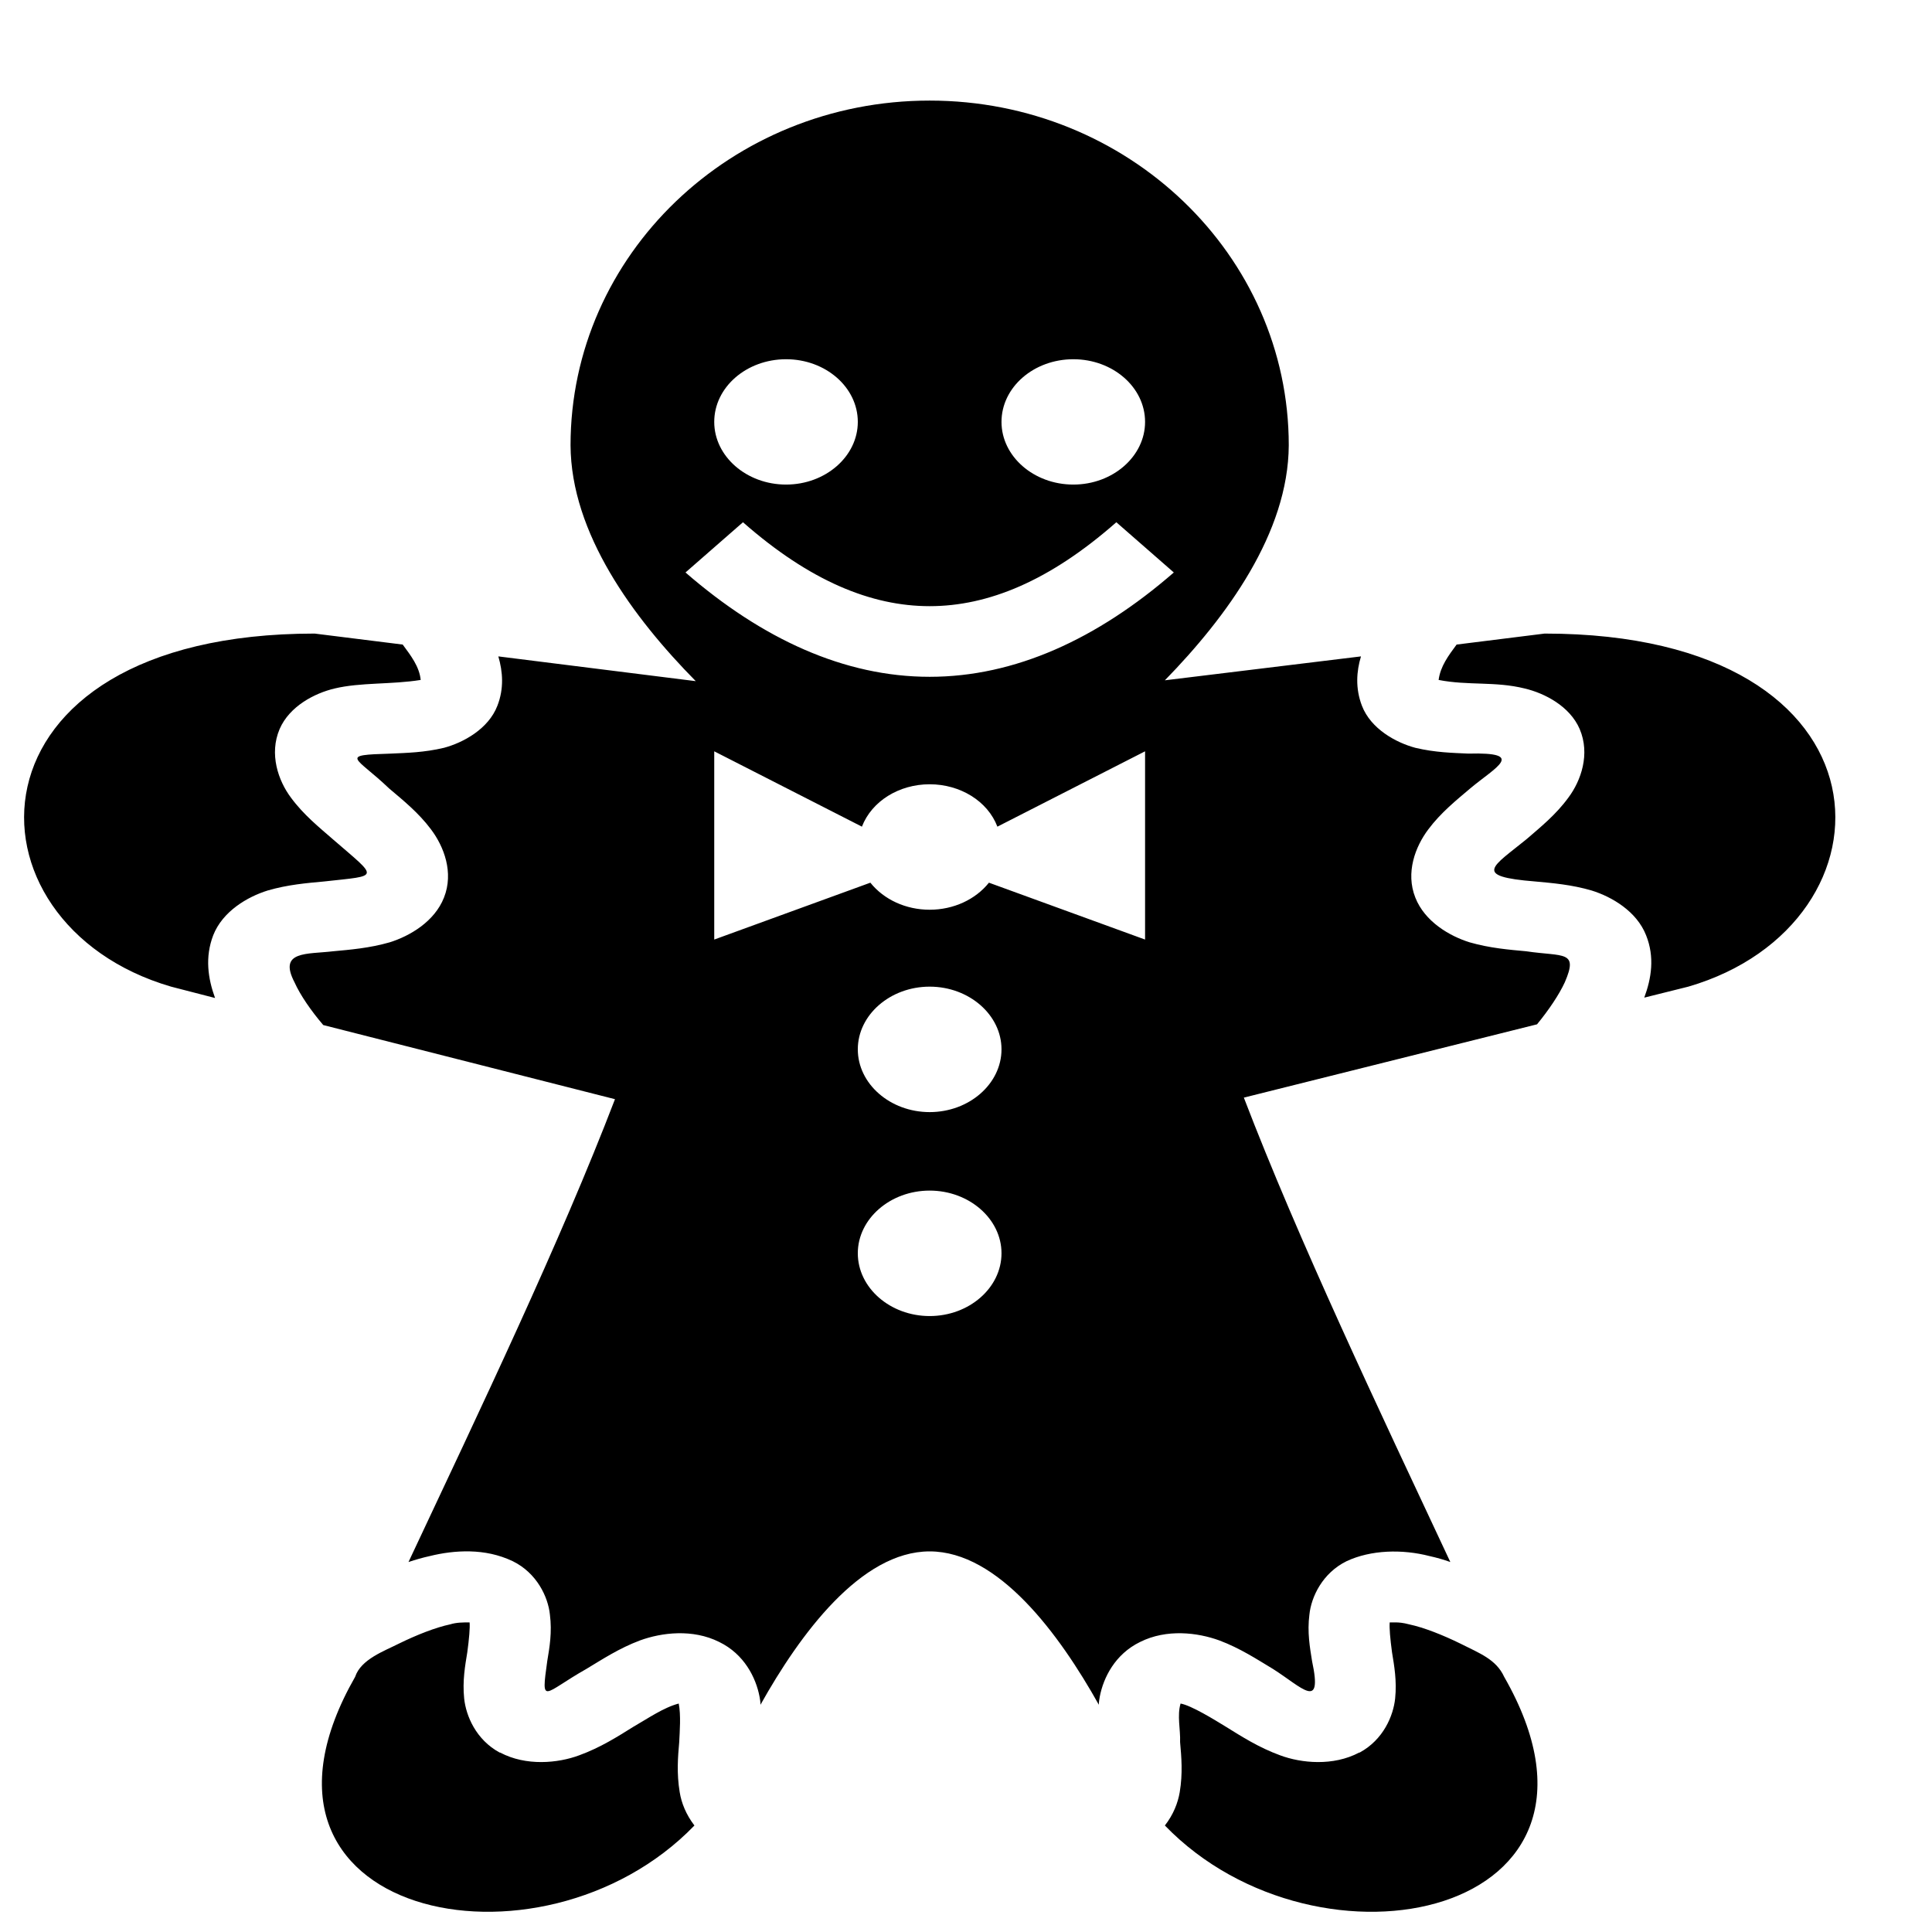 <svg width="16" height="16" viewBox="0 0 16 16" fill="none" xmlns="http://www.w3.org/2000/svg">
<path d="M7.699 0.833C9.342 0.833 10.673 2.112 10.673 3.688C10.669 4.413 10.16 5.108 9.647 5.634L11.271 5.436C11.234 5.559 11.223 5.699 11.279 5.845C11.353 6.037 11.561 6.15 11.721 6.193C11.885 6.232 12.03 6.235 12.16 6.241C12.647 6.228 12.383 6.355 12.175 6.53C12.063 6.625 11.933 6.729 11.829 6.868C11.721 7.011 11.639 7.226 11.721 7.433C11.799 7.632 12.004 7.752 12.171 7.804C12.338 7.852 12.498 7.865 12.639 7.878C12.948 7.924 13.074 7.869 12.959 8.135C12.911 8.239 12.825 8.366 12.729 8.483L10.301 9.09C10.755 10.275 11.416 11.666 12.011 12.936C11.955 12.916 11.899 12.9 11.84 12.887C11.613 12.828 11.353 12.835 11.152 12.929C10.952 13.027 10.859 13.225 10.844 13.371C10.825 13.517 10.848 13.644 10.866 13.757C10.955 14.173 10.784 13.975 10.543 13.822C10.413 13.744 10.271 13.65 10.097 13.585C9.918 13.52 9.662 13.488 9.442 13.598C9.234 13.699 9.138 13.894 9.108 14.05C9.104 14.072 9.1 14.095 9.1 14.118C8.773 13.533 8.268 12.848 7.699 12.848C7.13 12.848 6.625 13.533 6.298 14.118C6.298 14.095 6.294 14.072 6.29 14.05C6.26 13.894 6.164 13.699 5.956 13.598C5.736 13.488 5.48 13.52 5.301 13.585C5.127 13.65 4.985 13.744 4.855 13.822C4.498 14.024 4.48 14.131 4.532 13.757C4.551 13.644 4.573 13.517 4.554 13.371C4.539 13.225 4.446 13.027 4.246 12.929C4.13 12.874 4.012 12.851 3.893 12.848C3.777 12.845 3.662 12.861 3.558 12.887C3.499 12.9 3.443 12.916 3.383 12.936C3.978 11.669 4.64 10.285 5.093 9.103L2.677 8.489C2.577 8.372 2.487 8.242 2.439 8.135C2.302 7.872 2.543 7.904 2.759 7.878C2.9 7.865 3.06 7.852 3.227 7.804C3.394 7.752 3.599 7.632 3.677 7.433C3.759 7.226 3.677 7.011 3.569 6.868C3.465 6.729 3.335 6.625 3.223 6.53C2.945 6.264 2.8 6.254 3.238 6.241C3.368 6.235 3.513 6.232 3.677 6.193C3.837 6.15 4.045 6.037 4.119 5.845C4.175 5.702 4.164 5.563 4.127 5.436L5.762 5.641C5.242 5.114 4.729 4.416 4.725 3.688C4.725 2.112 6.056 0.833 7.699 0.833ZM8.889 2.975C8.561 2.975 8.294 3.207 8.294 3.494C8.294 3.779 8.561 4.013 8.889 4.013C9.216 4.013 9.483 3.779 9.483 3.494C9.483 3.207 9.216 2.975 8.889 2.975ZM6.51 2.975C6.182 2.975 5.915 3.207 5.915 3.494C5.915 3.779 6.182 4.013 6.51 4.013C6.837 4.013 7.104 3.779 7.104 3.494C7.104 3.207 6.837 2.975 6.51 2.975ZM9.245 4.325C8.692 4.812 8.182 5.02 7.699 5.02C7.216 5.02 6.707 4.812 6.153 4.325L5.677 4.741C6.313 5.293 6.993 5.605 7.699 5.605C8.405 5.605 9.086 5.293 9.721 4.741L9.245 4.325ZM12.792 5.247C15.766 5.247 15.766 7.651 13.982 8.171L13.617 8.262C13.676 8.103 13.705 7.927 13.632 7.745C13.554 7.547 13.349 7.427 13.182 7.375C13.015 7.326 12.855 7.313 12.714 7.3C12.186 7.258 12.364 7.177 12.643 6.949C12.755 6.852 12.885 6.748 12.989 6.605C13.093 6.466 13.171 6.245 13.082 6.037C13 5.848 12.792 5.741 12.628 5.702C12.383 5.641 12.16 5.679 11.914 5.631C11.929 5.517 11.996 5.429 12.063 5.338L12.792 5.247ZM2.606 5.247L3.335 5.338C3.402 5.429 3.473 5.52 3.484 5.631C3.242 5.67 2.986 5.65 2.77 5.702C2.606 5.741 2.398 5.848 2.316 6.037C2.227 6.245 2.305 6.466 2.409 6.605C2.514 6.748 2.644 6.852 2.755 6.949C3.138 7.281 3.149 7.248 2.684 7.3C2.543 7.313 2.383 7.326 2.216 7.375C2.049 7.427 1.844 7.547 1.766 7.745C1.696 7.927 1.722 8.103 1.781 8.265L1.417 8.171C-0.367 7.651 -0.367 5.247 2.606 5.247ZM9.483 6.222L8.26 6.846C8.179 6.634 7.952 6.495 7.699 6.495C7.446 6.495 7.22 6.634 7.138 6.846L5.915 6.222V7.781L7.208 7.31C7.32 7.45 7.502 7.534 7.699 7.534C7.896 7.534 8.078 7.45 8.19 7.31L9.483 7.781V6.222ZM7.699 8.171C7.372 8.171 7.104 8.405 7.104 8.69C7.104 8.976 7.372 9.21 7.699 9.21C8.026 9.21 8.294 8.976 8.294 8.69C8.294 8.405 8.026 8.171 7.699 8.171ZM7.699 9.86C7.372 9.86 7.104 10.094 7.104 10.379C7.104 10.665 7.372 10.899 7.699 10.899C8.026 10.899 8.294 10.665 8.294 10.379C8.294 10.094 8.026 9.86 7.699 9.86ZM11.557 13.436C11.584 13.436 11.621 13.439 11.669 13.452C11.792 13.478 11.948 13.54 12.093 13.611C12.253 13.692 12.39 13.741 12.457 13.887C13.595 15.875 10.922 16.437 9.647 15.118C9.718 15.027 9.755 14.93 9.77 14.842C9.796 14.686 9.784 14.55 9.773 14.427C9.777 14.322 9.747 14.209 9.777 14.108C9.866 14.124 10.056 14.241 10.152 14.3C10.283 14.381 10.424 14.472 10.602 14.537C10.777 14.602 11.041 14.628 11.256 14.514H11.26C11.457 14.407 11.539 14.209 11.554 14.066C11.569 13.92 11.546 13.793 11.528 13.683C11.513 13.572 11.505 13.481 11.509 13.436H11.557ZM3.889 13.436C3.893 13.481 3.885 13.572 3.87 13.683C3.852 13.793 3.829 13.92 3.844 14.066C3.859 14.209 3.941 14.407 4.138 14.514H4.142C4.357 14.628 4.621 14.602 4.796 14.537C4.974 14.472 5.116 14.381 5.246 14.3C5.365 14.232 5.495 14.141 5.621 14.108C5.64 14.206 5.629 14.339 5.625 14.427C5.614 14.55 5.603 14.686 5.629 14.842C5.643 14.93 5.681 15.027 5.751 15.118C4.476 16.437 1.804 15.875 2.941 13.887C2.989 13.741 3.183 13.673 3.305 13.611C3.45 13.54 3.606 13.478 3.729 13.452C3.781 13.436 3.833 13.436 3.889 13.436Z" fill="black"/>
</svg>
